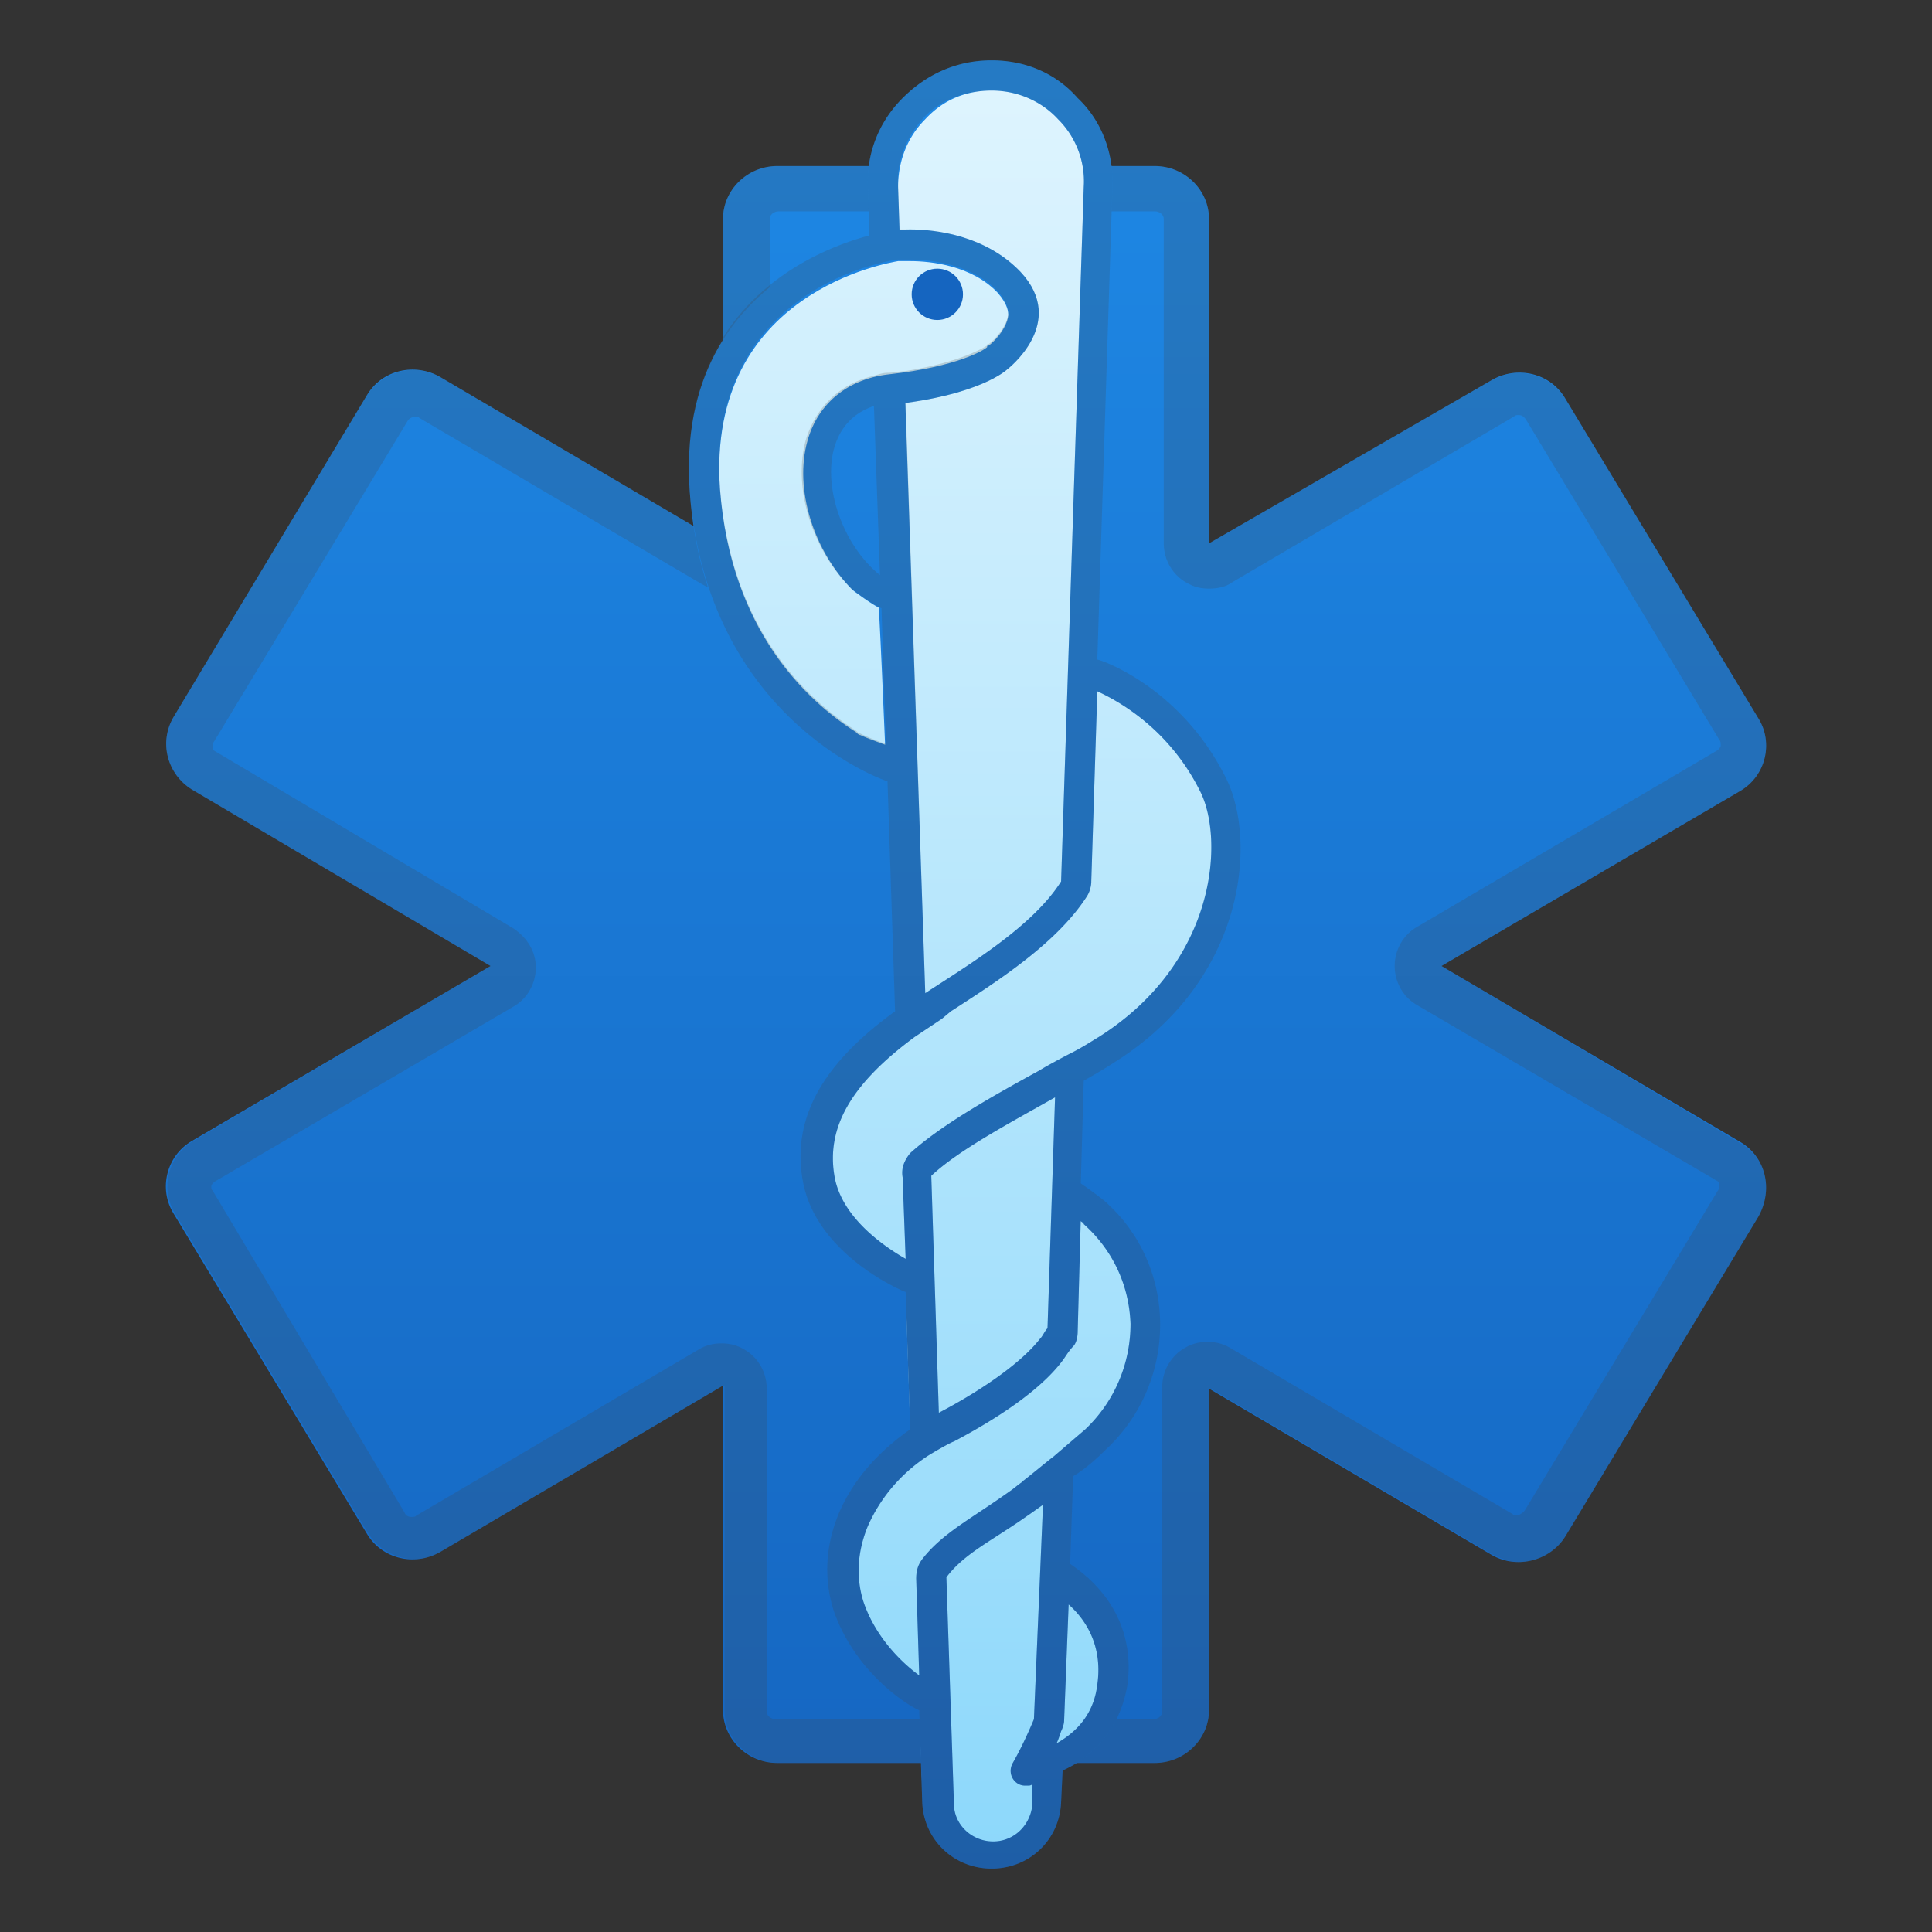 <svg xmlns="http://www.w3.org/2000/svg" xmlns:xlink="http://www.w3.org/1999/xlink" viewBox="0 0 128 128" style="enable-background:new 0 0 128 128"><rect x="0" y="0" width="128" height="128" fill="#333333" stroke="none"/><linearGradient id="a" x1="64" x2="64" y1="718.833" y2="838.48" gradientTransform="translate(0 -714)" gradientUnits="userSpaceOnUse"><stop offset="0" style="stop-color:#1e88e5"/><stop offset="1" style="stop-color:#1565c0"/></linearGradient><path style="fill:url(#a)" d="M115.2 75.6L95.5 64l19.8-11.6c1.7-1 2.2-3.2 1.2-4.8l-12.8-21.2c-1-1.7-3.2-2.2-4.9-1.2L80.1 36V14.5c0-1.9-1.6-3.5-3.6-3.5h-25c-2 0-3.6 1.6-3.6 3.5V36L29.2 25c-1.7-1-3.9-.5-4.9 1.2L11.5 47.5c-1 1.7-.4 3.8 1.2 4.8L32.5 64 12.7 75.6c-1.7 1-2.2 3.2-1.2 4.8l12.8 21.2c1 1.7 3.2 2.2 4.9 1.2l18.7-11v21.5c0 1.9 1.6 3.5 3.6 3.5h25c2 0 3.6-1.6 3.6-3.5V92l18.7 11c1.7 1 3.9.4 4.9-1.2l12.8-21.2c1-1.8.5-4-1.3-5z"/><g style="opacity:.2"><defs><path id="b" d="M115.2 75.6L95.5 64l19.8-11.6c1.7-1 2.2-3.2 1.2-4.8l-12.8-21.2c-1-1.7-3.2-2.2-4.9-1.2L80.1 36V14.5c0-1.9-1.6-3.5-3.6-3.5h-25c-2 0-3.6 1.6-3.6 3.5V36L29.2 25c-1.7-1-3.9-.5-4.9 1.2L11.5 47.5c-1 1.7-.4 3.8 1.2 4.8L32.5 64 12.7 75.6c-1.7 1-2.2 3.2-1.2 4.8l12.8 21.2c1 1.7 3.2 2.2 4.9 1.2l18.7-11v21.5c0 1.9 1.6 3.5 3.6 3.5h25c2 0 3.6-1.6 3.6-3.5V92l18.7 11c1.7 1 3.9.4 4.9-1.2l12.8-21.2c1-1.8.5-4-1.3-5z"/></defs><clipPath id="c"><use xlink:href="#b" style="overflow:visible"/></clipPath><g style="clip-path:url(#c)"><path style="fill:#424242" d="M76.5 14c.3 0 .6.2.6.5V36c0 1.1.6 2.1 1.5 2.6.5.3 1 .4 1.5.4s1.1-.1 1.5-.4l18.7-11c.1-.1.2-.1.3-.1.1 0 .3 0 .5.3L113.9 49c.1.1.1.2.1.4 0 .1-.1.2-.2.3L93.9 61.4c-.9.5-1.5 1.5-1.5 2.6s.6 2.1 1.5 2.6l19.8 11.6c.2.1.2.2.2.3 0 .1 0 .3-.1.4L101 100.1c-.2.2-.4.3-.5.3s-.2 0-.3-.1l-18.7-11c-.5-.3-1-.4-1.5-.4s-1 .1-1.5.4c-.9.5-1.5 1.5-1.5 2.6v21.5c0 .3-.3.5-.6.5h-25c-.3 0-.6-.2-.6-.5V92c0-1.1-.6-2.1-1.5-2.6-.5-.3-1-.4-1.5-.4s-1 .1-1.5.4l-18.7 11c-.1.1-.2.1-.3.1-.1 0-.4 0-.5-.3L14.1 78.9c-.1-.1-.1-.2-.1-.3s.1-.2.2-.3L34 66.7c.9-.5 1.5-1.5 1.5-2.6s-.6-2-1.5-2.6L14.3 49.8c-.2-.1-.2-.2-.2-.3s0-.3.1-.4L27 27.9c.1-.2.4-.3.5-.3s.2 0 .3.1l18.7 11c.5.3 1 .4 1.5.4s1-.1 1.5-.4c.9-.5 1.5-1.5 1.5-2.6V14.5c0-.3.3-.5.6-.5h24.9m0-3h-25c-2 0-3.6 1.6-3.6 3.5V36L29.2 25c-.6-.3-1.2-.5-1.8-.5-1.2 0-2.4.6-3.1 1.7L11.5 47.5c-1 1.7-.4 3.8 1.2 4.8L32.5 64 12.8 75.6c-1.7 1-2.2 3.2-1.2 4.8l12.8 21.2c.7 1.1 1.9 1.7 3.1 1.7.6 0 1.2-.2 1.8-.5l18.7-11v21.5c0 1.9 1.6 3.5 3.6 3.5h25c2 0 3.6-1.6 3.6-3.5V92l18.7 11c.6.3 1.2.5 1.8.5 1.2 0 2.4-.6 3.1-1.7l12.8-21.2c1-1.7.4-3.8-1.2-4.8L95.5 64l19.8-11.6c1.7-1 2.2-3.2 1.2-4.8l-12.8-21.2c-.7-1.1-1.9-1.7-3.1-1.7-.6 0-1.2.2-1.8.5L80.1 36V14.5c0-1.9-1.6-3.5-3.6-3.5z"/></g></g><linearGradient id="d" x1="65.615" x2="65.615" y1="715.231" y2="855.15" gradientTransform="translate(0 -714)" gradientUnits="userSpaceOnUse"><stop offset="0" style="stop-color:#e1f5fe"/><stop offset=".995" style="stop-color:#81d4fa"/></linearGradient><path style="fill:url(#d)" d="M71.5 7.4C70 5.9 67.9 5 65.7 5c-2.2 0-4.2.9-5.8 2.4-1.5 1.6-2.3 3.7-2.3 5.8l3.5 105.3c.1 2.4 2.1 4.4 4.5 4.4 2.5 0 4.4-1.9 4.5-4.4l3.5-105.3c.2-2.1-.6-4.2-2.1-5.8z"/><linearGradient id="e" x1="67.638" x2="67.638" y1="717.225" y2="852.77" gradientTransform="translate(0 -714)" gradientUnits="userSpaceOnUse"><stop offset="0" style="stop-color:#e1f5fe"/><stop offset=".995" style="stop-color:#81d4fa"/></linearGradient><path style="fill:url(#e)" d="M72.6 44.7s5.2 1.7 8.1 7.5c2 3.9 1.3 12.8-7.1 18-3.9 2.4-12.2 6.2-12.9 8.9-.5 2.1-.4 5.6-.4 5.6s-5.6-2.3-6.5-7c-.9-4.6 2.1-8.1 6-10.9 3.1-2.2 9.7-5.6 11.1-9.8 1.6-4.4 1.7-12.3 1.7-12.3z"/><linearGradient id="f" x1="65.97" x2="65.97" y1="719.639" y2="853.79" gradientTransform="translate(0 -714)" gradientUnits="userSpaceOnUse"><stop offset="0" style="stop-color:#e1f5fe"/><stop offset=".995" style="stop-color:#81d4fa"/></linearGradient><path style="fill:url(#f)" d="M71.4 79.4s.6.3 1.4 1c4.7 4.1 4.7 11.5.1 15.7-1.4 1.2-3.1 2.7-4.9 4-4.6 3.3-7 3.3-6.7 12.3 0 0-3.9-2-5.3-6.4-.7-2.2-.4-4.3.3-6 1.1-2.6 3.2-4.7 5.7-6 2.2-1.1 5.5-3 6.8-4.9 2.5-3.4 2.5-8.5 2.6-9.7z"/><linearGradient id="g" x1="70.776" x2="70.776" y1="725.18" y2="853.34" gradientTransform="translate(0 -714)" gradientUnits="userSpaceOnUse"><stop offset="0" style="stop-color:#e1f5fe"/><stop offset=".995" style="stop-color:#81d4fa"/></linearGradient><path style="fill:url(#g)" d="M70.8 104.6s4.1 2.2 3.4 7.2c-.5 3.7-3.6 5.3-5.9 5.8-.7.2-1.3-.7-.9-1.3 1.4-2.4 3.3-7 3.4-11.7z"/><linearGradient id="h" x1="67.615" x2="67.615" y1="718.833" y2="838.48" gradientTransform="translate(0 -714)" gradientUnits="userSpaceOnUse"><stop offset="0" style="stop-color:#1e88e5"/><stop offset="1" style="stop-color:#1565c0"/></linearGradient><path style="fill:url(#h)" d="M73.2 96.1c4.9-4.5 4.9-12.3-.1-16.6-.9-.7-1.5-1.1-1.5-1.1v.2l.2-7c.7-.4 1.4-.8 2-1.2 8.8-5.5 9.5-14.8 7.4-18.9-3-6-8.3-7.8-8.5-7.8l1-31.3c.1-2.2-.7-4.4-2.3-5.9C70 4.9 68 4 65.7 4s-4.3.9-5.9 2.5-2.4 3.7-2.3 5.9L59.3 67c-4 2.9-7 6.5-6.1 11.3s6.5 7.2 6.8 7.3l.3 9.1c-2 1.4-3.7 3.2-4.7 5.5-.8 1.9-1.1 4.1-.4 6.4 1.5 4.5 5.5 6.7 5.7 6.7l.2 6.1c.1 2.5 2.1 4.4 4.6 4.4 2.5 0 4.5-1.9 4.6-4.4l.1-2.1c2-.9 3.8-2.7 4.3-5.7.7-5.5-3.8-7.9-3.8-8L71 98c.8-.6 1.6-1.3 2.2-1.9zM61.3 7.9C62.5 6.6 64 6 65.7 6s3.3.7 4.4 1.9a5.8 5.8 0 011.7 4.5l-1.5 46c-1.9 3-6.1 5.5-9 7.4l-1.8-53.4c0-1.7.6-3.3 1.8-4.5zM59.8 78l.2 5.4c-1.4-.8-4.2-2.7-4.7-5.4-.6-3.3 1.1-6.2 5.3-9.3l1.8-1.2.6-.5c3.1-2 7-4.5 9-7.6.2-.3.3-.7.3-1l.4-12.6c1.3.6 4.7 2.4 6.8 6.6 1.6 3.1 1.2 11.3-6.7 16.3-.5.3-1.1.7-1.9 1.1-.4.2-1.7.9-2 1.1-3.1 1.7-6.5 3.6-8.6 5.5-.4.5-.6 1-.5 1.6zm10.1-5.3L69.4 88c-.2.2-.3.5-.5.7-1.4 1.8-4.4 3.7-6.7 4.9l-.5-15.7c1.8-1.7 5.2-3.5 8.2-5.2zm-1.4 41.2c-.5 1.2-1 2.2-1.4 2.9-.4.7.1 1.5.8 1.5h.2c.1 0 .2 0 .3-.1v1.3c-.1 1.4-1.2 2.5-2.6 2.5s-2.6-1.1-2.6-2.5l-.5-15c1.2-1.6 3-2.4 5.4-4.1.3-.2.7-.5 1-.7l-.6 14.2zm4.2-2.3c-.2 1.7-1.1 3-2.7 3.9.1-.2.2-.5.3-.8.1-.2.2-.5.2-.7l.3-7.7c.9.8 2.3 2.5 1.9 5.3zm-2.9-15.1c-.4.3-1.6 1.3-2 1.6l-.1.1c-.3.2-.5.4-.8.6-.7.5-1.3.9-1.9 1.3-1.5 1-2.9 1.9-3.9 3.2-.3.4-.4.8-.4 1.3l.2 6.4c-1.1-.8-2.9-2.5-3.7-4.9-.5-1.6-.4-3.3.3-5 .8-1.8 2.1-3.4 3.9-4.6.3-.2 1.5-.9 1.8-1 3.6-1.9 6.1-3.8 7.3-5.5.2-.3.4-.6.6-.8s.3-.6.3-1l.2-7.3c.1.1.2.1.2.2 1.9 1.7 3 4 3.1 6.6 0 2.7-1.1 5.2-3 7l-2.1 1.8z"/><linearGradient id="i" x1="57.091" x2="57.091" y1="715.351" y2="851.18" gradientTransform="translate(0 -714)" gradientUnits="userSpaceOnUse"><stop offset="0" style="stop-color:#e1f5fe"/><stop offset=".995" style="stop-color:#81d4fa"/></linearGradient><path style="fill:url(#i)" d="M58.7 50.8S47.2 47 46.1 32.3C45.1 17.8 59 15.8 59 15.8s5-.6 8 2.6-.9 6.1-.9 6.1-1.7 1.6-7.3 2.2-4.2 8.9-.7 11.8c.1 0 .6 12.3.6 12.3z"/><circle style="fill:#1565c0" cx="62.1" cy="19.5" r="1.7"/><linearGradient id="j" x1="57.231" x2="57.231" y1="718.833" y2="838.48" gradientTransform="translate(0 -714)" gradientUnits="userSpaceOnUse"><stop offset="0" style="stop-color:#1e88e5"/><stop offset="1" style="stop-color:#1565c0"/></linearGradient><path style="fill:url(#j)" d="M67.6 18c-2.3-2.4-5.6-2.8-7.3-2.8-.7 0-1.1.1-1.1.1s-14.6 2.1-13.5 17.3C46.8 48 58.9 51.9 58.9 51.9l-.1-2.5s-1.4-.5-1.8-.7c-.1 0-.2-.1-.3-.2-3.3-2.1-8.3-6.8-9-16.1-.9-13.1 11.3-15 11.8-15.1h.8c1.4 0 4.1.3 5.8 2.1.7.8.7 1.3.7 1.5-.1.9-1 1.8-1.3 2-.1 0-.1 0-.1.1-.2.2-2 1.3-6.5 1.8-2.7.3-4.7 1.9-5.4 4.4-.9 3.2.4 7.3 3 9.9 0 0 1.3 1 2 1.3l-.1-2.2c-3.7-3-5.1-10.8.7-11.4s7.6-2.3 7.6-2.3 4.1-3.1.9-6.5z"/><g style="opacity:.2"><path style="fill:#424242" d="M73.2 96.1c4.9-4.5 4.9-12.3-.1-16.6-.9-.7-1.5-1.1-1.5-1.1v.2l.2-7c.7-.4 1.4-.8 2-1.2 8.8-5.5 9.5-14.8 7.4-18.9-3-6-8.3-7.8-8.5-7.8l1-31.3c.1-2.2-.7-4.4-2.3-5.9C70 4.9 68 4 65.7 4s-4.3.9-5.9 2.5-2.4 3.7-2.3 5.9l.1 3.2c-3.8 1-12.8 4.8-11.9 16.9 1.1 14.9 12.5 19.1 13.2 19.3l-.1-2.5c-.2 0-1.4-.5-1.8-.7-.1 0-.2-.1-.3-.2-3.3-2.1-8.3-6.8-9-16.1-.7-10.2 6.5-13.7 10-14.7 1-.3 1.7-.4 1.8-.4h.8c1.4 0 4.1.3 5.8 2.1.7.8.7 1.3.7 1.5-.1.9-1 1.8-1.3 2-.1 0-.1 0-.1.1-.2.1-1.7 1.1-5.5 1.7-.3 0-.7.1-1.1.1-.3 0-.6.1-.9.2-2.2.5-3.8 2-4.5 4.2-.9 3.2.4 7.3 3 9.9 0 0 1.3 1 2 1.3l-.1-2.2c-3.5-2.8-4.9-9.7-.4-11.2l.4 11.2.1 2.2.3 9 .1 2.5.5 15.2c-4 2.9-7 6.5-6.1 11.3s6.5 7.2 6.8 7.3l.3 9.1c-2 1.4-3.7 3.2-4.7 5.5-.8 1.9-1.1 4.1-.4 6.4 1.5 4.5 5.5 6.7 5.7 6.7l.2 6.1c.1 2.5 2.1 4.4 4.6 4.4s4.5-1.9 4.6-4.4l.1-2.1c2-.9 3.8-2.7 4.3-5.7.7-5.5-3.8-7.9-3.8-8l.2-5.8c.7-.4 1.5-1.1 2.1-1.7zm-6.5-71.6s4.1-3.1.9-6.5c-2.3-2.4-5.6-2.8-7.3-2.8h-.7l-.1-2.9c-.1-1.7.6-3.3 1.7-4.5S64 6 65.7 6s3.3.7 4.4 1.9a5.8 5.8 0 011.7 4.5l-1.5 46c-1.9 3-6.1 5.5-9 7.4L60 26.7c5.1-.7 6.7-2.2 6.7-2.2zM59.8 78l.2 5.4c-1.4-.8-4.2-2.7-4.7-5.4-.6-3.3 1.1-6.2 5.3-9.3l1.8-1.2.6-.5c3.1-2 7-4.5 9-7.6.2-.3.3-.7.3-1l.4-12.6c1.3.6 4.7 2.4 6.8 6.6 1.6 3.1 1.2 11.3-6.7 16.3-.5.3-1.1.7-1.9 1.1-.4.2-1.7.9-2 1.1-3.1 1.7-6.5 3.6-8.6 5.5-.4.5-.6 1-.5 1.6zm10.1-5.3L69.4 88c-.2.2-.3.5-.5.7-1.4 1.8-4.4 3.7-6.7 4.9l-.5-15.7c1.8-1.7 5.2-3.5 8.2-5.2zm-1.4 41.2c-.5 1.2-1 2.2-1.4 2.9-.4.7.1 1.5.8 1.5h.2c.1 0 .2 0 .3-.1v1.3c-.1 1.4-1.2 2.5-2.6 2.5s-2.6-1.1-2.6-2.5l-.5-15c1.2-1.6 3-2.4 5.4-4.1.3-.2.7-.5 1-.7l-.6 14.2zm4.2-2.3c-.2 1.7-1.1 3-2.7 3.9.1-.2.2-.5.3-.8.1-.2.2-.5.2-.7l.3-7.7c.9.8 2.3 2.5 1.9 5.3zm-2.9-15.1c-.4.3-1.6 1.3-2 1.6l-.1.1c-.3.2-.5.4-.8.6-.7.5-1.3.9-1.9 1.3-1.5 1-2.9 1.9-3.9 3.2-.3.4-.4.8-.4 1.3l.2 6.4c-1.1-.8-2.9-2.5-3.7-4.9-.5-1.6-.4-3.3.3-5 .8-1.8 2.1-3.4 3.9-4.6.3-.2 1.5-.9 1.8-1 3.6-1.9 6.1-3.8 7.3-5.5.2-.3.4-.6.6-.8s.3-.6.3-1l.2-7.3c.1.1.2.1.2.2 1.9 1.7 3 4 3.1 6.6 0 2.7-1.1 5.2-3 7l-2.1 1.8z"/></g></svg>